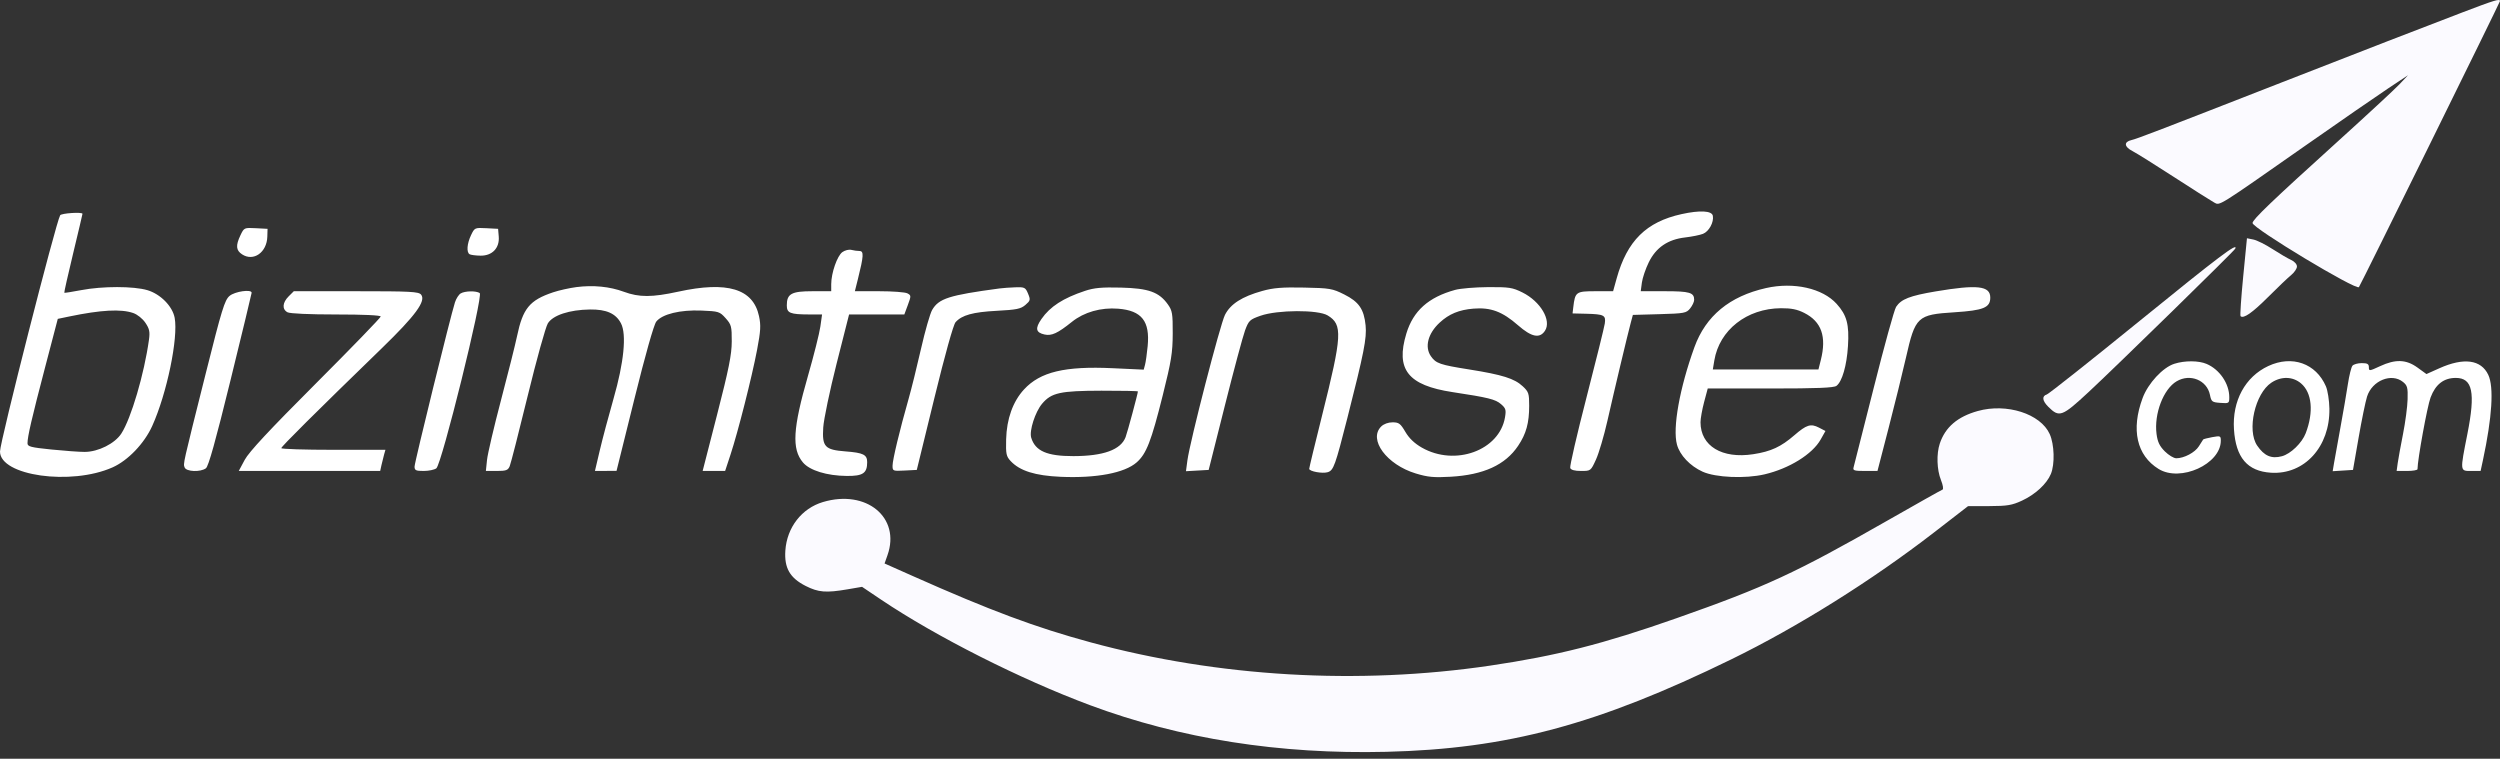 <svg width="201" height="61" viewBox="0 0 201 61" fill="none" xmlns="http://www.w3.org/2000/svg">
<rect x="0" y="0" width="201" height="61" fill="#333333" stroke="none"/>
<path fill-rule="evenodd" clip-rule="evenodd" d="M135.2 17.214C132.359 17.84 130.819 19.363 129.981 22.378L129.693 23.414H128.271C126.711 23.414 126.637 23.467 126.492 24.7L126.433 25.199L127.5 25.225C128.969 25.261 129.122 25.34 129.026 26.008C128.982 26.311 128.318 28.996 127.55 31.974C126.782 34.952 126.195 37.496 126.246 37.627C126.306 37.784 126.605 37.865 127.117 37.865C127.896 37.865 127.898 37.864 128.318 36.945C128.55 36.439 128.962 35.043 129.234 33.843C129.781 31.422 130.858 26.902 131.116 25.939L131.283 25.319L133.422 25.259C135.428 25.203 135.581 25.174 135.886 24.798C136.064 24.577 136.211 24.267 136.211 24.109C136.211 23.52 135.85 23.414 133.859 23.414H131.915L132.007 22.723C132.058 22.343 132.307 21.609 132.561 21.091C133.143 19.9 134.094 19.25 135.491 19.09C136.027 19.028 136.67 18.898 136.919 18.801C137.401 18.613 137.81 17.864 137.712 17.349C137.635 16.941 136.674 16.889 135.2 17.214ZM4.838 17.306C4.499 17.856 0 35.517 0 36.3C0 38.255 5.718 39.061 9.05 37.577C10.291 37.024 11.599 35.659 12.237 34.251C13.415 31.649 14.345 27.164 14.043 25.55C13.868 24.622 12.901 23.641 11.854 23.33C10.747 23.001 8.24 22.999 6.531 23.326C5.805 23.465 5.191 23.561 5.169 23.538C5.146 23.515 5.466 22.092 5.88 20.376C6.293 18.66 6.632 17.226 6.632 17.19C6.632 17.031 4.941 17.141 4.838 17.306ZM19.336 18.907C18.939 19.738 18.971 20.127 19.464 20.45C20.38 21.05 21.455 20.298 21.493 19.029L21.511 18.398L20.569 18.348C19.637 18.299 19.622 18.305 19.336 18.907ZM37.871 18.907C37.547 19.587 37.493 20.279 37.752 20.439C37.846 20.497 38.244 20.549 38.636 20.555C39.578 20.568 40.176 19.938 40.099 19.016L40.047 18.398L39.104 18.348C38.173 18.299 38.158 18.305 37.871 18.907ZM67.728 20.268C67.313 20.562 66.83 21.952 66.83 22.85V23.414H65.326C63.63 23.414 63.259 23.619 63.259 24.555C63.259 25.172 63.523 25.278 65.059 25.282L66.094 25.284L65.956 26.262C65.88 26.799 65.433 28.578 64.962 30.215C63.743 34.452 63.647 36.1 64.556 37.18C65.1 37.826 66.479 38.251 68.082 38.266C69.379 38.278 69.721 38.047 69.721 37.159C69.721 36.555 69.411 36.402 67.97 36.292C66.317 36.165 66.089 35.92 66.188 34.371C66.23 33.712 66.715 31.397 67.265 29.228L68.266 25.284H70.487H72.708L72.991 24.52C73.263 23.789 73.261 23.749 72.954 23.585C72.778 23.491 71.756 23.414 70.683 23.414H68.731L68.976 22.436C69.442 20.576 69.464 20.184 69.106 20.181C68.93 20.18 68.632 20.139 68.445 20.09C68.258 20.041 67.935 20.121 67.728 20.268ZM46.339 23.083C45.778 23.157 44.936 23.345 44.468 23.502C42.577 24.139 42.037 24.795 41.571 27.023C41.429 27.703 40.848 30.019 40.281 32.17C39.714 34.321 39.208 36.482 39.157 36.973L39.064 37.865H39.942C40.691 37.865 40.843 37.81 40.98 37.483C41.069 37.273 41.721 34.725 42.429 31.821C43.137 28.917 43.864 26.3 44.044 26.004C44.445 25.344 45.776 24.905 47.44 24.883C48.759 24.866 49.518 25.207 49.928 26C50.388 26.889 50.165 29.139 49.327 32.057C48.943 33.398 48.449 35.253 48.23 36.18L47.833 37.865L48.701 37.861L49.57 37.856L51.01 32.057C51.889 28.511 52.571 26.102 52.764 25.857C53.239 25.252 54.686 24.899 56.402 24.97C57.785 25.026 57.866 25.052 58.341 25.584C58.8 26.098 58.837 26.238 58.833 27.454C58.829 28.515 58.601 29.651 57.66 33.318L56.493 37.865H57.396H58.3L58.734 36.548C59.337 34.718 60.452 30.321 60.868 28.132C61.159 26.601 61.184 26.161 61.024 25.415C60.552 23.214 58.481 22.588 54.528 23.451C52.421 23.91 51.388 23.913 50.165 23.461C49.022 23.038 47.692 22.907 46.339 23.083ZM141.992 23.159C139.059 23.818 137.141 25.402 136.231 27.915C135.041 31.205 134.466 34.415 134.828 35.747C135.059 36.599 135.884 37.469 136.891 37.924C137.94 38.398 140.321 38.5 141.868 38.138C143.855 37.673 145.718 36.517 146.381 35.337L146.767 34.651L146.242 34.379C145.586 34.04 145.246 34.146 144.268 34.992C143.188 35.927 142.387 36.297 140.969 36.517C138.453 36.908 136.721 35.859 136.721 33.946C136.721 33.654 136.852 32.925 137.011 32.325L137.302 31.235H142.336C146.098 31.235 147.441 31.181 147.652 31.022C148.107 30.681 148.48 29.391 148.577 27.819C148.686 26.084 148.485 25.337 147.667 24.432C146.533 23.176 144.22 22.658 141.992 23.159ZM80.349 23.193C76.291 23.739 75.483 23.997 74.944 24.921C74.778 25.207 74.375 26.61 74.05 28.04C73.725 29.47 73.274 31.29 73.047 32.085C72.341 34.558 71.761 36.973 71.761 37.437C71.761 37.872 71.785 37.881 72.736 37.831L73.71 37.781L75.123 32.006C75.982 28.494 76.649 26.104 76.827 25.905C77.333 25.335 78.219 25.09 80.141 24.989C81.734 24.905 82.071 24.836 82.442 24.517C82.846 24.169 82.861 24.106 82.655 23.608C82.449 23.111 82.378 23.075 81.646 23.099C81.213 23.113 80.63 23.155 80.349 23.193ZM87.236 23.385C85.475 23.97 84.427 24.647 83.732 25.65C83.209 26.404 83.276 26.739 83.981 26.894C84.553 27.02 85.034 26.798 86.184 25.875C87.159 25.094 88.518 24.707 89.902 24.819C91.798 24.971 92.466 25.821 92.272 27.834C92.213 28.442 92.118 29.115 92.06 29.329L91.954 29.72L89.46 29.604C85.614 29.424 83.633 29.899 82.332 31.31C81.435 32.282 80.936 33.677 80.893 35.329C80.863 36.501 80.903 36.691 81.258 37.071C81.996 37.859 83.223 38.245 85.281 38.335C88.139 38.46 90.416 38.029 91.385 37.178C92.169 36.489 92.558 35.49 93.484 31.788C94.175 29.024 94.282 28.362 94.287 26.814C94.293 25.21 94.253 24.972 93.896 24.473C93.188 23.48 92.347 23.179 90.127 23.123C88.59 23.085 87.971 23.141 87.236 23.385ZM101.491 23.391C99.859 23.845 98.93 24.44 98.487 25.317C98.1 26.081 95.668 35.504 95.467 37.016L95.352 37.885L96.265 37.833L97.178 37.781L98.483 32.595C99.201 29.743 99.93 27.027 100.104 26.559C100.401 25.765 100.483 25.688 101.354 25.383C102.716 24.907 105.971 24.892 106.742 25.359C107.962 26.096 107.915 26.939 106.293 33.412C105.726 35.678 105.261 37.605 105.261 37.692C105.261 37.901 106.333 38.096 106.751 37.964C107.219 37.815 107.351 37.448 108.335 33.581C109.664 28.361 109.895 27.186 109.795 26.17C109.665 24.857 109.257 24.265 108.072 23.672C107.126 23.199 106.916 23.163 104.843 23.121C103.098 23.085 102.384 23.142 101.491 23.391ZM116.995 23.307C114.847 23.898 113.626 24.99 113.072 26.814C112.193 29.708 113.196 30.98 116.786 31.526C119.666 31.963 120.227 32.102 120.678 32.49C121.064 32.822 121.103 32.952 121.002 33.553C120.551 36.218 116.991 37.515 114.317 35.989C113.724 35.65 113.294 35.239 112.99 34.721C112.597 34.051 112.469 33.955 111.962 33.955C111.61 33.955 111.25 34.088 111.043 34.295C109.999 35.339 111.488 37.356 113.825 38.066C114.8 38.362 115.278 38.407 116.635 38.33C119.285 38.179 121.029 37.379 122.058 35.842C122.708 34.872 122.945 34.013 122.946 32.621C122.947 31.637 122.901 31.498 122.431 31.06C121.76 30.433 120.795 30.13 118.126 29.705C115.769 29.331 115.452 29.221 115.048 28.645C114.525 27.898 114.804 26.816 115.747 25.941C116.499 25.242 117.312 24.907 118.475 24.813C119.859 24.702 120.79 25.051 122.049 26.152C123.137 27.105 123.793 27.238 124.216 26.593C124.758 25.766 123.861 24.24 122.408 23.516C121.606 23.117 121.337 23.075 119.64 23.085C118.606 23.092 117.416 23.191 116.995 23.307ZM155.633 23.428C153.551 23.779 152.853 24.051 152.445 24.674C152.3 24.895 151.492 27.82 150.65 31.174C149.808 34.527 149.079 37.404 149.03 37.568C148.953 37.828 149.069 37.865 149.945 37.865H150.949L151.841 34.423C152.332 32.529 152.958 29.988 153.234 28.776C153.991 25.442 154.144 25.298 157.138 25.107C159.475 24.957 160.018 24.735 160.018 23.926C160.018 22.981 158.985 22.864 155.633 23.428ZM18.451 23.796C18.062 24.132 17.832 24.88 16.558 29.96C14.668 37.492 14.721 37.259 14.846 37.584C14.978 37.928 16.114 37.972 16.554 37.651C16.763 37.498 17.333 35.46 18.538 30.552C19.468 26.766 20.23 23.611 20.232 23.541C20.241 23.233 18.878 23.428 18.451 23.796ZM23.204 23.831C22.703 24.332 22.666 24.867 23.116 25.108C23.313 25.213 24.883 25.284 27.027 25.284C29.236 25.284 30.609 25.347 30.609 25.449C30.609 25.54 28.256 27.97 25.38 30.848C21.641 34.589 20.015 36.335 19.674 36.973L19.196 37.865H24.881H30.567L30.669 37.398C30.725 37.141 30.82 36.758 30.88 36.548L30.989 36.165H26.803C24.5 36.165 22.617 36.105 22.617 36.031C22.617 35.902 25.348 33.187 30.697 27.999C33.415 25.363 34.273 24.19 33.853 23.684C33.657 23.448 32.994 23.414 28.625 23.414H23.622L23.204 23.831ZM37.041 23.59C36.885 23.682 36.677 24.004 36.579 24.308C36.223 25.411 33.33 37.17 33.33 37.513C33.33 37.815 33.435 37.865 34.063 37.865C34.466 37.865 34.924 37.77 35.081 37.653C35.513 37.332 38.873 23.753 38.569 23.56C38.268 23.369 37.391 23.386 37.041 23.59ZM145.058 25.157C146.449 25.859 146.87 27.055 146.393 28.949L146.203 29.704H141.957H137.711L137.831 28.982C138.239 26.531 140.446 24.8 143.189 24.781C144.015 24.776 144.496 24.872 145.058 25.157ZM10.707 25.166C11.047 25.283 11.464 25.617 11.691 25.955C12.016 26.439 12.066 26.675 11.977 27.315C11.593 30.076 10.54 33.65 9.753 34.861C9.233 35.662 7.897 36.331 6.812 36.334C6.397 36.335 5.191 36.248 4.134 36.141C2.466 35.971 2.211 35.905 2.211 35.639C2.211 35.103 2.55 33.639 3.612 29.584L4.646 25.637L5.585 25.442C8.117 24.916 9.73 24.829 10.707 25.166ZM174.818 29.247C173.888 29.543 172.706 30.819 172.267 32C171.322 34.541 171.788 36.615 173.55 37.704C175.305 38.788 178.553 37.313 178.553 35.431C178.553 35.044 178.514 35.028 177.866 35.146C177.489 35.216 177.159 35.301 177.135 35.336C177.11 35.371 176.954 35.617 176.788 35.882C176.475 36.382 175.6 36.845 174.971 36.845C174.771 36.845 174.358 36.595 174.051 36.289C173.627 35.864 173.468 35.531 173.385 34.886C173.178 33.272 173.937 31.284 175.001 30.656C176.089 30.013 177.44 30.564 177.68 31.747C177.792 32.299 177.849 32.343 178.517 32.392C179.211 32.443 179.234 32.428 179.234 31.936C179.234 30.844 178.459 29.707 177.411 29.259C176.772 28.985 175.655 28.98 174.818 29.247ZM182.373 29.427C180.512 30.293 179.461 32.234 179.611 34.525C179.759 36.795 180.691 37.886 182.585 38.007C185.275 38.178 187.337 35.915 187.283 32.85C187.272 32.195 187.146 31.391 187.004 31.063C186.202 29.212 184.287 28.536 182.373 29.427ZM191.35 29.443C190.492 29.842 190.457 29.846 190.457 29.527C190.457 29.263 190.339 29.195 189.882 29.195C189.567 29.195 189.23 29.29 189.135 29.407C189.04 29.524 188.875 30.193 188.768 30.895C188.662 31.596 188.392 33.164 188.169 34.38C187.946 35.596 187.714 36.882 187.655 37.238L187.547 37.885L188.364 37.833L189.181 37.781L189.632 35.191C189.88 33.767 190.186 32.278 190.312 31.881C190.722 30.595 192.279 29.963 193.201 30.709C193.553 30.994 193.598 31.165 193.571 32.112C193.554 32.705 193.389 33.955 193.203 34.89C193.018 35.825 192.826 36.877 192.777 37.228L192.689 37.865H193.529C193.99 37.865 194.368 37.8 194.368 37.72C194.368 36.965 195.15 32.676 195.418 31.959C195.814 30.901 196.477 30.386 197.445 30.385C198.797 30.384 199.039 31.551 198.378 34.89C197.777 37.926 197.771 37.865 198.69 37.865H199.441L199.629 36.992C200.368 33.544 200.52 31.112 200.056 30.135C199.476 28.912 198.088 28.727 196.121 29.61L195.086 30.074L194.361 29.549C193.456 28.893 192.596 28.863 191.35 29.443ZM184.999 30.822C185.885 31.568 186.033 33.12 185.38 34.829C185.079 35.615 184.175 36.49 183.466 36.681C182.624 36.907 182.044 36.658 181.477 35.825C180.636 34.591 181.302 31.639 182.617 30.767C183.413 30.24 184.333 30.261 184.999 30.822ZM91.487 31.471C91.487 31.631 90.643 34.767 90.497 35.148C90.109 36.163 88.716 36.669 86.301 36.672C84.174 36.675 83.234 36.263 82.908 35.187C82.741 34.637 83.23 33.116 83.786 32.459C84.535 31.574 85.232 31.421 88.554 31.412C90.167 31.408 91.487 31.435 91.487 31.471Z" fill="white"/>
<path fill-rule="evenodd" clip-rule="evenodd" d="M197.939 1.012C194.797 2.21 189.871 4.119 183.485 6.613C173.431 10.54 171.82 11.158 171.369 11.262C170.74 11.408 170.778 11.803 171.454 12.148C171.758 12.303 173.269 13.248 174.812 14.248C176.355 15.249 177.797 16.163 178.016 16.28C178.492 16.535 178.179 16.729 185.355 11.706C188.114 9.774 191.099 7.711 191.987 7.121L193.603 6.048L192.923 6.771C192.549 7.168 190.253 9.293 187.821 11.494C182.661 16.163 181.104 17.655 181.104 17.931C181.104 18.343 189.439 23.366 189.657 23.085C189.794 22.909 201 0.187 201 0.085C201 -0.123 200.584 0.002 197.939 1.012ZM180.353 22.242C180.187 23.941 180.091 25.37 180.14 25.419C180.37 25.649 181.082 25.155 182.352 23.885C183.115 23.122 183.95 22.326 184.208 22.117C184.465 21.909 184.675 21.596 184.675 21.424C184.675 21.245 184.473 21.019 184.208 20.901C183.95 20.785 183.277 20.392 182.712 20.026C182.147 19.66 181.452 19.314 181.169 19.258L180.655 19.155L180.353 22.242ZM172.091 25.749C168.117 28.979 164.73 31.662 164.567 31.713C164.152 31.843 164.195 32.218 164.68 32.703C165.569 33.592 165.783 33.512 167.959 31.488C170.243 29.362 179.631 20.183 179.715 19.993C179.957 19.449 178.399 20.625 172.091 25.749ZM159.011 33.046C157.382 33.503 156.401 34.343 155.96 35.66C155.682 36.492 155.722 37.769 156.053 38.596C156.217 39.005 156.269 39.335 156.176 39.366C156.086 39.396 154.063 40.533 151.68 41.893C144.361 46.071 141.947 47.188 134.804 49.7C128.91 51.773 125.177 52.722 119.801 53.517C109.19 55.084 97.96 54.431 87.705 51.65C83.249 50.441 79.631 49.092 73.353 46.298L71.119 45.304L71.355 44.635C72.424 41.605 69.659 39.327 66.171 40.362C64.458 40.871 63.272 42.397 63.143 44.258C63.046 45.665 63.505 46.467 64.777 47.111C65.8 47.629 66.414 47.678 68.151 47.38L69.309 47.181L70.857 48.222C75.265 51.186 82.052 54.614 87.626 56.692C94.88 59.396 102.877 60.656 111.46 60.446C121.187 60.209 128.429 58.268 139.187 53.016C144.558 50.393 150.486 46.682 155.524 42.787L158.228 40.696L159.931 40.691C161.393 40.686 161.765 40.623 162.57 40.25C163.643 39.75 164.554 38.91 164.889 38.11C165.219 37.319 165.173 35.727 164.795 34.895C164.055 33.266 161.334 32.396 159.011 33.046Z" fill="#FBFAFF"/>
</svg>
